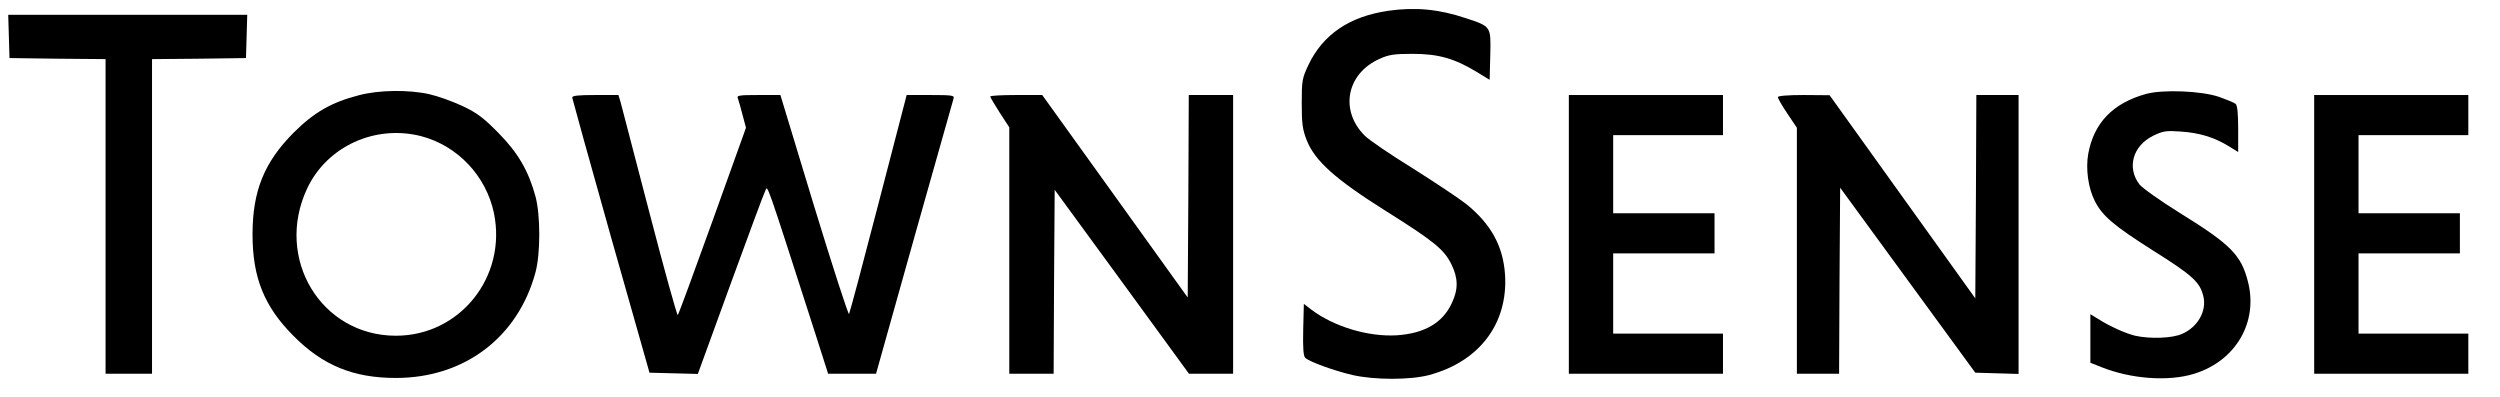 <?xml version="1.0" standalone="no"?>
<!DOCTYPE svg PUBLIC "-//W3C//DTD SVG 20010904//EN"
 "http://www.w3.org/TR/2001/REC-SVG-20010904/DTD/svg10.dtd">
<svg version="1.0" xmlns="http://www.w3.org/2000/svg"
 width="1184pt" height="188pt" viewBox="0 0 1184 188"
 preserveAspectRatio="xMidYMid meet">

<g transform="translate(0,188) scale(0.1,-0.1)"
fill="#000000" stroke="none">
<path d="M6575 1829 c-184 -27 -310 -112 -379 -258 -29 -62 -31 -73 -31 -181
0 -97 4 -124 24 -175 39 -98 137 -185 374 -334 229 -144 276 -182 311 -253 32
-65 33 -118 2 -183 -43 -94 -129 -144 -261 -153 -135 -8 -298 41 -405 122
l-35 27 -3 -122 c-2 -90 1 -126 10 -134 21 -19 137 -61 223 -81 104 -24 275
-24 364 0 238 64 373 244 359 474 -9 136 -66 240 -183 335 -33 26 -147 102
-253 169 -107 66 -210 136 -229 156 -119 119 -86 293 70 363 44 20 68 24 157
24 122 0 198 -22 301 -84 l64 -39 3 117 c3 137 5 135 -116 175 -128 43 -240
53 -367 35z"/>
<path d="M42 1708 l3 -103 228 -3 227 -2 0 -745 0 -745 110 0 110 0 0 745 0
745 223 2 222 3 3 103 3 102 -566 0 -566 0 3 -102z"/>
<path d="M1700 1429 c-130 -33 -214 -82 -310 -178 -139 -140 -194 -276 -194
-481 0 -205 55 -341 194 -481 139 -140 284 -199 485 -199 324 0 578 192 661
500 24 88 24 271 0 360 -33 121 -83 207 -176 301 -70 71 -100 94 -170 127 -47
22 -117 47 -157 56 -98 22 -239 20 -333 -5z m295 -194 c172 -45 307 -188 344
-363 63 -302 -160 -582 -464 -582 -355 0 -576 367 -420 698 94 199 322 303
540 247z"/>
<path d="M10163 1435 c-157 -44 -246 -137 -273 -283 -13 -72 0 -163 31 -224
36 -71 89 -116 275 -234 188 -118 223 -150 239 -217 17 -68 -25 -145 -100
-178 -45 -21 -152 -25 -223 -9 -45 11 -118 43 -176 80 l-36 22 0 -115 0 -115
53 -21 c140 -56 318 -69 439 -31 197 61 304 245 254 437 -32 125 -81 175 -320
323 -97 60 -179 119 -194 137 -60 80 -31 182 65 230 48 23 62 25 131 20 89 -6
157 -27 225 -68 l47 -29 0 109 c0 75 -4 112 -12 119 -7 6 -42 20 -78 33 -84
29 -268 36 -347 14z"/>
<path d="M2710 1418 c1 -7 83 -303 183 -658 l183 -645 114 -3 115 -3 154 423
c85 233 159 433 166 446 11 24 -1 60 237 -680 l60 -188 114 0 113 0 12 43 c12
46 346 1231 355 1260 5 15 -5 17 -108 17 l-114 0 -133 -512 c-73 -282 -136
-518 -140 -525 -3 -6 -78 225 -166 513 l-159 524 -104 0 c-95 0 -104 -2 -97
-17 3 -10 14 -45 22 -78 l16 -60 -158 -440 c-87 -242 -161 -443 -165 -447 -3
-5 -63 211 -133 480 -70 268 -132 504 -137 525 l-11 37 -109 0 c-82 0 -110 -3
-110 -12z"/>
<path d="M4690 1423 c0 -5 21 -39 45 -77 l45 -69 0 -584 0 -583 105 0 105 0 2
436 3 435 318 -435 318 -436 105 0 104 0 0 660 0 660 -105 0 -105 0 -2 -480
-3 -479 -344 479 -345 480 -123 0 c-68 0 -123 -3 -123 -7z"/>
<path d="M7430 770 l0 -660 365 0 365 0 0 95 0 95 -260 0 -260 0 0 190 0 190
240 0 240 0 0 95 0 95 -240 0 -240 0 0 185 0 185 260 0 260 0 0 95 0 95 -365
0 -365 0 0 -660z"/>
<path d="M8420 1420 c0 -6 20 -41 45 -78 l45 -67 0 -582 0 -583 100 0 100 0 2
441 3 440 320 -438 320 -438 103 -3 102 -3 0 661 0 660 -100 0 -100 0 -2 -481
-3 -482 -345 481 -345 481 -122 1 c-78 0 -123 -4 -123 -10z"/>
<path d="M10960 770 l0 -660 365 0 365 0 0 95 0 95 -260 0 -260 0 0 190 0 190
240 0 240 0 0 95 0 95 -240 0 -240 0 0 185 0 185 260 0 260 0 0 95 0 95 -365
0 -365 0 0 -660z"/>
</g>
</svg>
